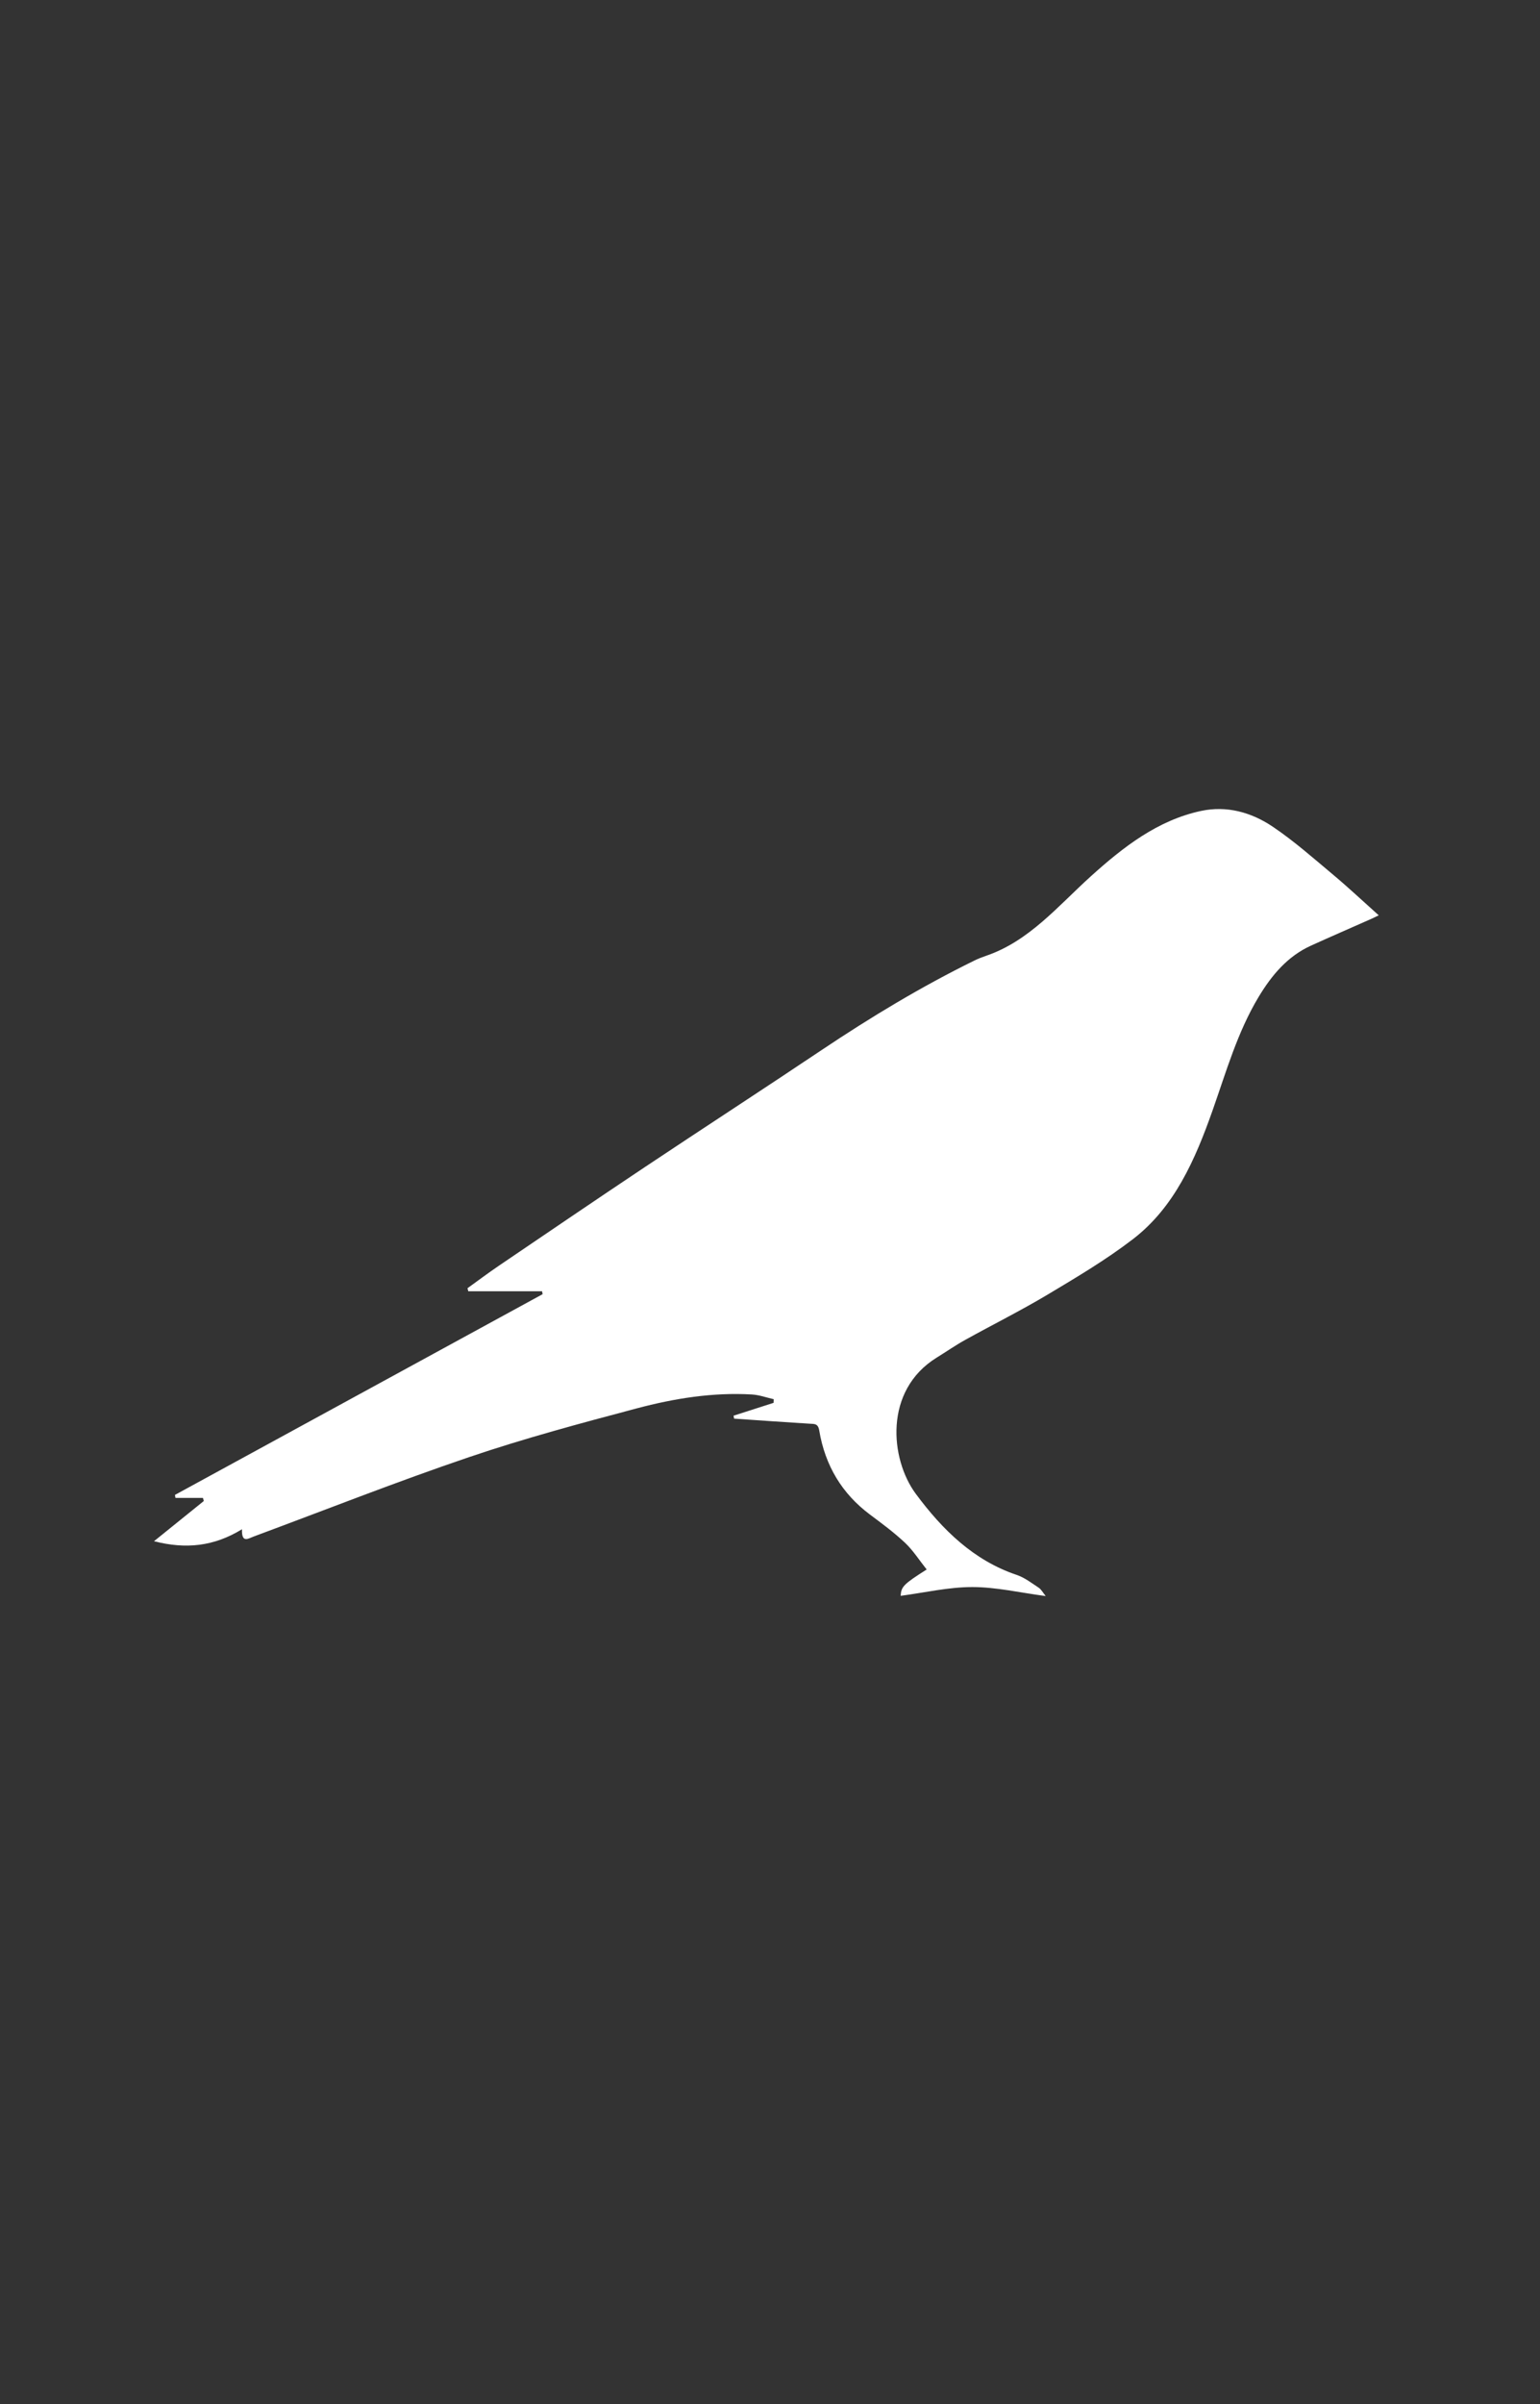 <?xml version="1.0" encoding="UTF-8"?>
<svg width="200px" height="312px" viewBox="0 0 200 312" version="1.1" xmlns="http://www.w3.org/2000/svg" xmlns:xlink="http://www.w3.org/1999/xlink">
    <rect x="0" y="0" width="200" height="312" fill="#333333" stroke="none"/>
    <!-- Generator: Sketch 52.5 (67469) - http://www.bohemiancoding.com/sketch -->
    <title>ontology copy 6</title>
    <desc>Created with Sketch.</desc>
    <g id="ontology-copy-6" stroke="none" stroke-width="1" fill="none" fill-rule="evenodd">
        <g id="Group-3" transform="translate(20, 105)" fill="#FFFFFF">
            <path d="M11.429,93.47 C7.766,95.717 4.124,96.08 0,95.025 C2.316,93.157 4.394,91.48 6.471,89.804 C6.432,89.671 6.393,89.538 6.354,89.405 L2.787,89.405 C2.764,89.275 2.742,89.146 2.72,89.016 C18.635,80.333 34.551,71.65 50.466,62.966 C50.444,62.839 50.421,62.712 50.399,62.585 L40.813,62.585 C40.78,62.452 40.747,62.32 40.714,62.188 C42.077,61.209 43.422,60.198 44.809,59.257 C51.115,54.98 57.416,50.691 63.754,46.465 C71.367,41.39 79.038,36.415 86.64,31.323 C93.058,27.024 99.64,23.052 106.536,19.667 C107.031,19.424 107.549,19.223 108.069,19.046 C113.65,17.145 117.402,12.583 121.66,8.736 C125.885,4.919 130.353,1.451 135.968,0.248 C139.314,-0.469 142.507,0.416 145.297,2.295 C148.059,4.155 150.593,6.4 153.169,8.554 C155.132,10.197 157.004,11.96 159.056,13.794 C158.628,13.999 158.367,14.132 158.101,14.249 C155.486,15.409 152.861,16.546 150.255,17.729 C147.239,19.098 145.177,21.524 143.446,24.403 C140.694,28.978 139.24,34.124 137.473,39.124 C135.208,45.535 132.52,51.689 127.128,55.826 C123.628,58.511 119.818,60.769 116.043,63.025 C112.542,65.116 108.893,66.93 105.33,68.908 C104.076,69.604 102.889,70.432 101.664,71.186 C94.735,75.457 95.608,84.381 98.927,88.864 C102.4,93.554 106.464,97.526 112.035,99.397 C113.055,99.74 113.974,100.45 114.898,101.061 C115.237,101.285 115.454,101.713 115.805,102.144 C112.475,101.704 109.373,100.974 106.272,100.974 C103.164,100.975 100.057,101.705 96.969,102.113 C97.033,100.929 97.332,100.604 100.347,98.695 C99.4,97.506 98.592,96.226 97.54,95.233 C96.114,93.888 94.528,92.723 92.963,91.552 C89.359,88.856 87.16,85.222 86.394,80.653 C86.239,79.727 85.762,79.811 85.142,79.773 C81.874,79.575 78.607,79.339 75.34,79.116 C75.315,78.988 75.29,78.861 75.265,78.734 C76.998,78.178 78.731,77.622 80.464,77.066 C80.47,76.908 80.475,76.751 80.481,76.593 C79.538,76.382 78.601,76.036 77.65,75.981 C72.58,75.687 67.592,76.486 62.715,77.779 C55.403,79.718 48.079,81.682 40.907,84.116 C31.516,87.303 22.268,90.958 12.958,94.411 C12.239,94.677 11.365,95.339 11.429,93.47" id="Fill-1"></path>
        </g>
    </g>
</svg>